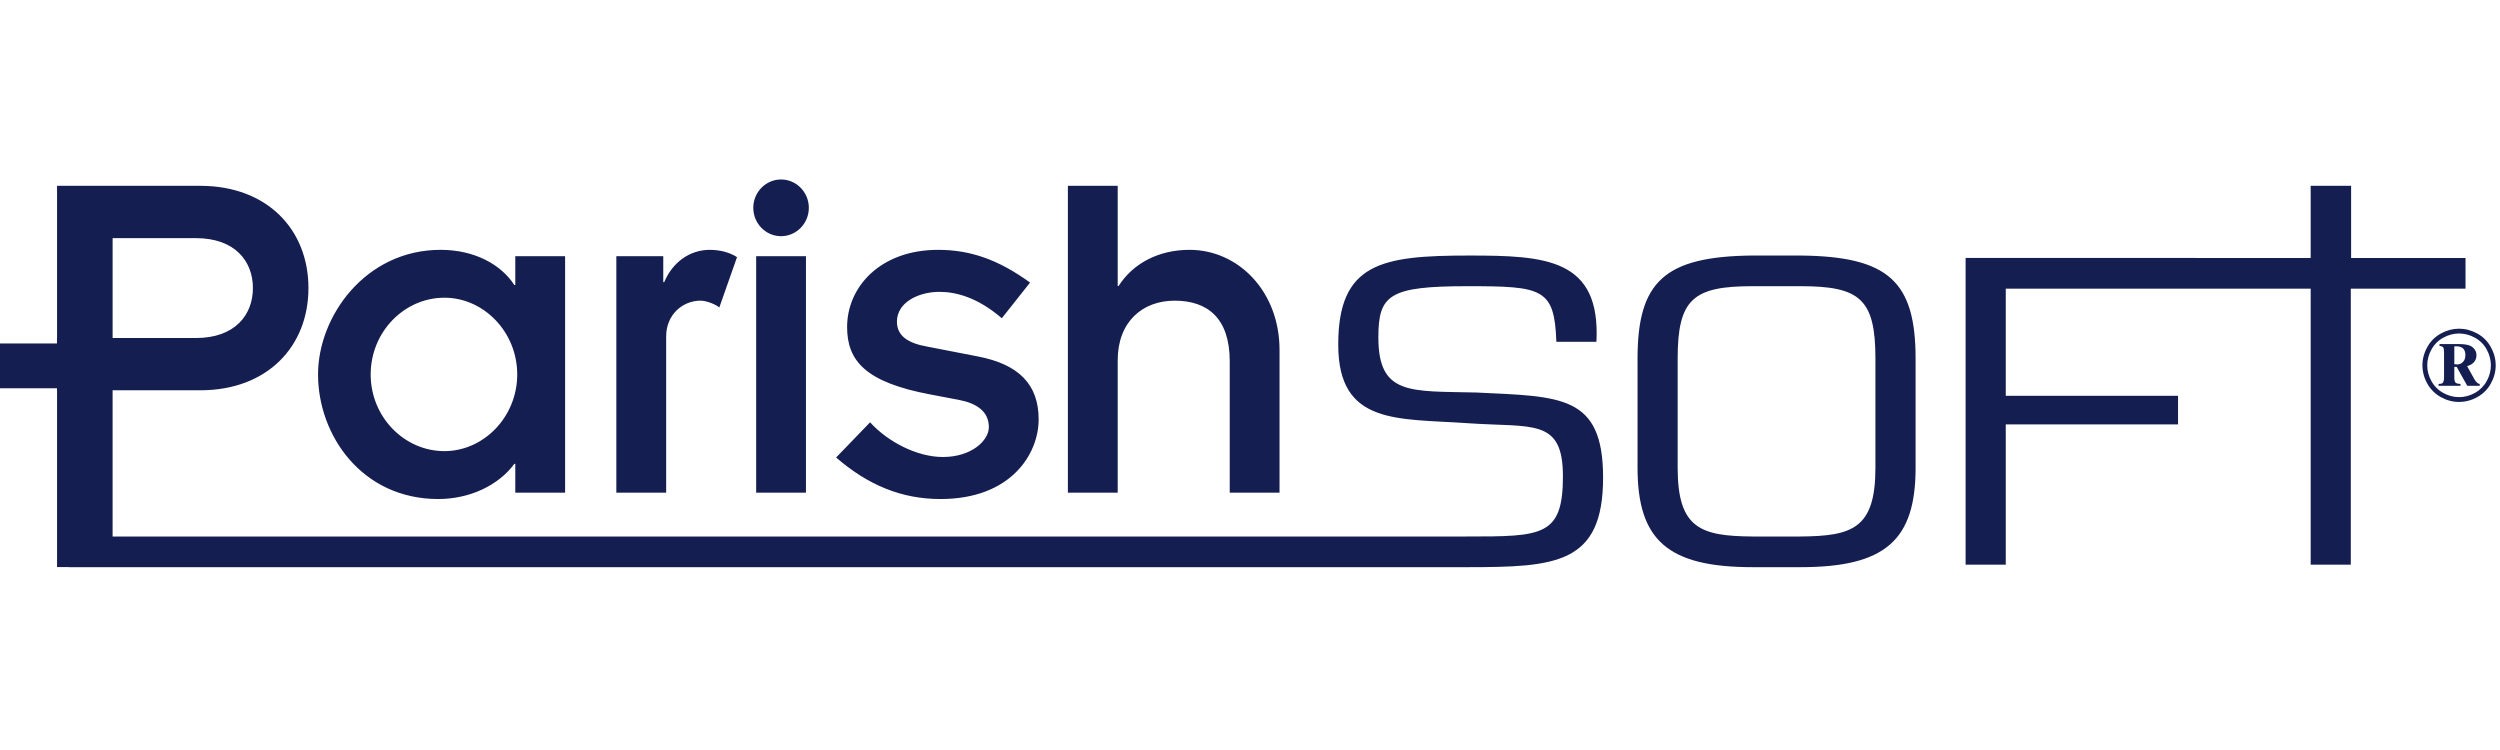 <?xml version="1.0" encoding="UTF-8"?>
<svg width="300px" height="90px" viewBox="0 0 300 90" version="1.1" xmlns="http://www.w3.org/2000/svg" xmlns:xlink="http://www.w3.org/1999/xlink">
    <!-- Generator: Sketch 49.3 (51167) - http://www.bohemiancoding.com/sketch -->
    <title>logo-parishsoft</title>
    <desc>Created with Sketch.</desc>
    <defs></defs>
    <g id="parishsoft" stroke="none" stroke-width="1" fill="none" fill-rule="evenodd">
        <g id="logo" transform="translate(0, 21)" fill="#151E50" fill-rule="nonzero">
            <path d="M6.837,20.215 L6.837,19.561 L6.846,19.561 L6.846,1.299 L24.029,1.299 C32.071,1.299 37.014,6.551 37.014,13.568 C37.014,20.584 32.071,25.834 24.029,25.834 L13.512,25.834 L13.512,43.38 L175.994,43.38 C185.058,43.38 187.551,43.38 187.551,36.165 C187.551,29.144 183.929,30.326 176.168,29.787 C167.784,29.195 160.588,30.077 160.588,20.361 C160.588,10.547 165.8,9.665 176.281,9.665 C185.458,9.665 192.085,10.006 191.573,20.018 L186.763,20.018 C186.534,13.591 185.114,13.343 176.112,13.343 C166.706,13.343 165.404,14.375 165.404,19.48 C165.404,26.495 169.257,25.905 177.188,26.103 C187.271,26.595 192.371,26.351 192.371,36.311 C192.371,46.716 186.7,47.061 175.995,47.061 L8.229,47.061 L8.229,47.048 L6.846,47.048 L6.846,25.834 L6.837,25.834 L6.837,25.592 L0,25.592 L0,20.216 L6.837,20.216 L6.837,20.215 Z M263.52,9.957 L277.281,9.957 L277.281,1.299 L282.134,1.299 L282.134,9.957 L295.863,9.957 L295.863,13.64 L282.096,13.64 L282.096,46.762 L277.281,46.762 L277.281,13.64 L240.692,13.64 L240.692,26.495 L261.366,26.495 L261.366,29.931 L240.692,29.931 L240.692,46.762 L235.873,46.762 L235.873,9.956 L263.52,9.956 L263.52,9.957 Z M295.084,18.443 C295.824,18.443 296.545,18.631 297.245,19.009 C297.94,19.379 298.512,19.943 298.891,20.633 C299.286,21.339 299.483,22.073 299.483,22.838 C299.483,23.598 299.289,24.327 298.901,25.026 C298.524,25.712 297.958,26.277 297.271,26.653 C296.604,27.031 295.851,27.231 295.084,27.233 C294.325,27.233 293.597,27.039 292.901,26.653 C292.215,26.276 291.651,25.712 291.275,25.026 C290.895,24.359 290.694,23.605 290.692,22.838 C290.692,22.073 290.889,21.339 291.284,20.633 C291.663,19.944 292.235,19.38 292.929,19.01 C293.588,18.643 294.329,18.448 295.084,18.443 Z M295.088,19.019 C294.431,19.023 293.786,19.193 293.212,19.512 C292.609,19.834 292.112,20.325 291.784,20.925 C291.449,21.507 291.271,22.167 291.269,22.839 C291.269,23.499 291.437,24.131 291.774,24.737 C292.101,25.333 292.593,25.824 293.19,26.149 C293.769,26.479 294.422,26.654 295.088,26.657 C295.748,26.657 296.382,26.487 296.988,26.149 C297.584,25.823 298.075,25.333 298.401,24.737 C298.739,24.131 298.906,23.499 298.906,22.838 C298.906,22.176 298.734,21.539 298.396,20.924 C298.068,20.324 297.572,19.833 296.969,19.512 C296.393,19.192 295.746,19.023 295.087,19.019 L295.088,19.019 Z M292.742,20.284 L294.982,20.284 C295.735,20.284 296.26,20.374 296.552,20.557 C296.969,20.818 297.176,21.183 297.176,21.647 C297.176,21.941 297.084,22.204 296.898,22.435 C296.712,22.666 296.431,22.831 296.054,22.935 L296.912,24.477 C297.037,24.692 297.165,24.855 297.296,24.963 C297.358,25.015 297.446,25.052 297.563,25.071 L297.563,25.296 L296.07,25.296 L294.803,23.022 L294.519,23.022 L294.519,24.255 C294.519,24.596 294.566,24.814 294.657,24.91 C294.749,25.005 294.948,25.06 295.256,25.071 L295.256,25.296 L292.63,25.296 L292.63,25.071 C292.888,25.071 293.055,25.029 293.13,24.945 C293.234,24.829 293.286,24.599 293.286,24.255 L293.286,21.325 C293.286,20.988 293.251,20.774 293.18,20.683 C293.108,20.59 292.962,20.532 292.742,20.509 L292.742,20.284 Z M294.519,22.702 C294.659,22.723 294.777,22.733 294.872,22.733 C295.134,22.735 295.385,22.624 295.56,22.429 C295.753,22.227 295.848,21.956 295.848,21.617 C295.848,21.268 295.758,21.004 295.58,20.826 C295.4,20.646 295.125,20.557 294.755,20.557 L294.519,20.557 L294.519,22.702 Z M210.326,9.665 L216.048,9.665 C226.64,9.761 229.871,12.801 229.871,22.033 L229.871,35.132 C229.871,43.823 226.244,47.061 216.048,47.061 L210.326,47.061 C200.132,47.061 196.505,43.823 196.505,35.132 L196.505,22.032 C196.505,12.8 199.731,9.761 210.326,9.663 L210.326,9.665 Z M216.048,13.342 L210.326,13.342 C203.19,13.342 201.319,14.867 201.319,22.033 L201.319,35.132 C201.319,42.445 204.096,43.33 210.326,43.38 L216.048,43.38 C222.276,43.33 225.051,42.445 225.051,35.132 L225.051,22.032 C225.051,14.866 223.183,13.342 216.048,13.342 Z M128.146,1.299 L134.124,1.299 L134.124,13.318 L134.233,13.318 C135.902,10.682 138.947,8.98 142.742,8.98 C148.602,8.98 153.544,13.966 153.544,21.001 L153.544,38.119 L147.567,38.119 L147.567,22.351 C147.567,17.189 144.924,15.08 140.955,15.08 C137.108,15.08 134.124,17.601 134.124,22.234 L134.124,38.122 L128.146,38.122 L128.146,1.299 Z M104.41,29.677 C106.54,32.024 110.046,33.84 113.147,33.84 C116.599,33.84 118.663,31.847 118.663,30.265 C118.663,28.388 117.227,27.394 115.044,26.982 L111.655,26.337 C103.841,24.872 101.653,22.288 101.653,18.243 C101.653,13.44 105.622,8.981 112.571,8.981 C116.423,8.981 119.812,10.153 123.606,12.91 L120.217,17.189 C117.288,14.667 114.701,14.023 112.746,14.023 C110.159,14.023 107.63,15.313 107.63,17.601 C107.63,19.3 108.953,20.178 111.252,20.59 L117.288,21.762 C122.228,22.703 124.638,25.102 124.638,29.327 C124.638,33.49 121.31,38.884 112.861,38.884 C108.148,38.884 104.128,37.183 100.334,33.901 L104.41,29.677 Z M90.739,38.122 L90.739,9.744 L96.715,9.744 L96.715,38.12 L90.739,38.12 L90.739,38.122 Z M93.727,0.537 C95.563,0.537 97.06,2.063 97.06,3.939 C97.06,5.814 95.563,7.343 93.727,7.343 C91.891,7.343 90.394,5.814 90.394,3.939 C90.394,2.063 91.892,0.537 93.727,0.537 Z M73.961,9.744 L79.592,9.744 L79.592,12.852 L79.708,12.852 C80.683,10.503 82.752,8.981 85.17,8.981 C86.487,8.981 87.638,9.332 88.442,9.858 L86.317,15.897 C85.739,15.427 84.651,15.078 84.076,15.078 C81.891,15.078 79.94,16.78 79.94,19.359 L79.94,38.12 L73.961,38.12 L73.961,9.744 Z M61.835,38.12 L61.835,34.662 L61.719,34.662 C59.822,37.243 56.376,38.883 52.584,38.883 C43.451,38.883 38.165,31.261 38.165,23.935 C38.165,16.954 43.853,8.98 52.873,8.98 C57.008,8.98 60.17,10.795 61.719,13.203 L61.835,13.203 L61.835,9.744 L67.812,9.744 L67.812,38.12 L61.835,38.12 Z M44.481,23.935 C44.481,29.03 48.508,33.135 53.33,33.135 C58.045,33.135 62.067,29.03 62.067,23.935 C62.067,18.827 58.045,14.725 53.33,14.725 C48.508,14.725 44.481,18.827 44.481,23.935 Z M13.513,7.577 L13.513,19.561 L23.513,19.561 C28.225,19.561 30.349,16.76 30.349,13.568 C30.349,10.371 28.225,7.577 23.512,7.577 L13.512,7.577 L13.513,7.577 Z" id="Shape"></path>
        </g>
    </g>
</svg>